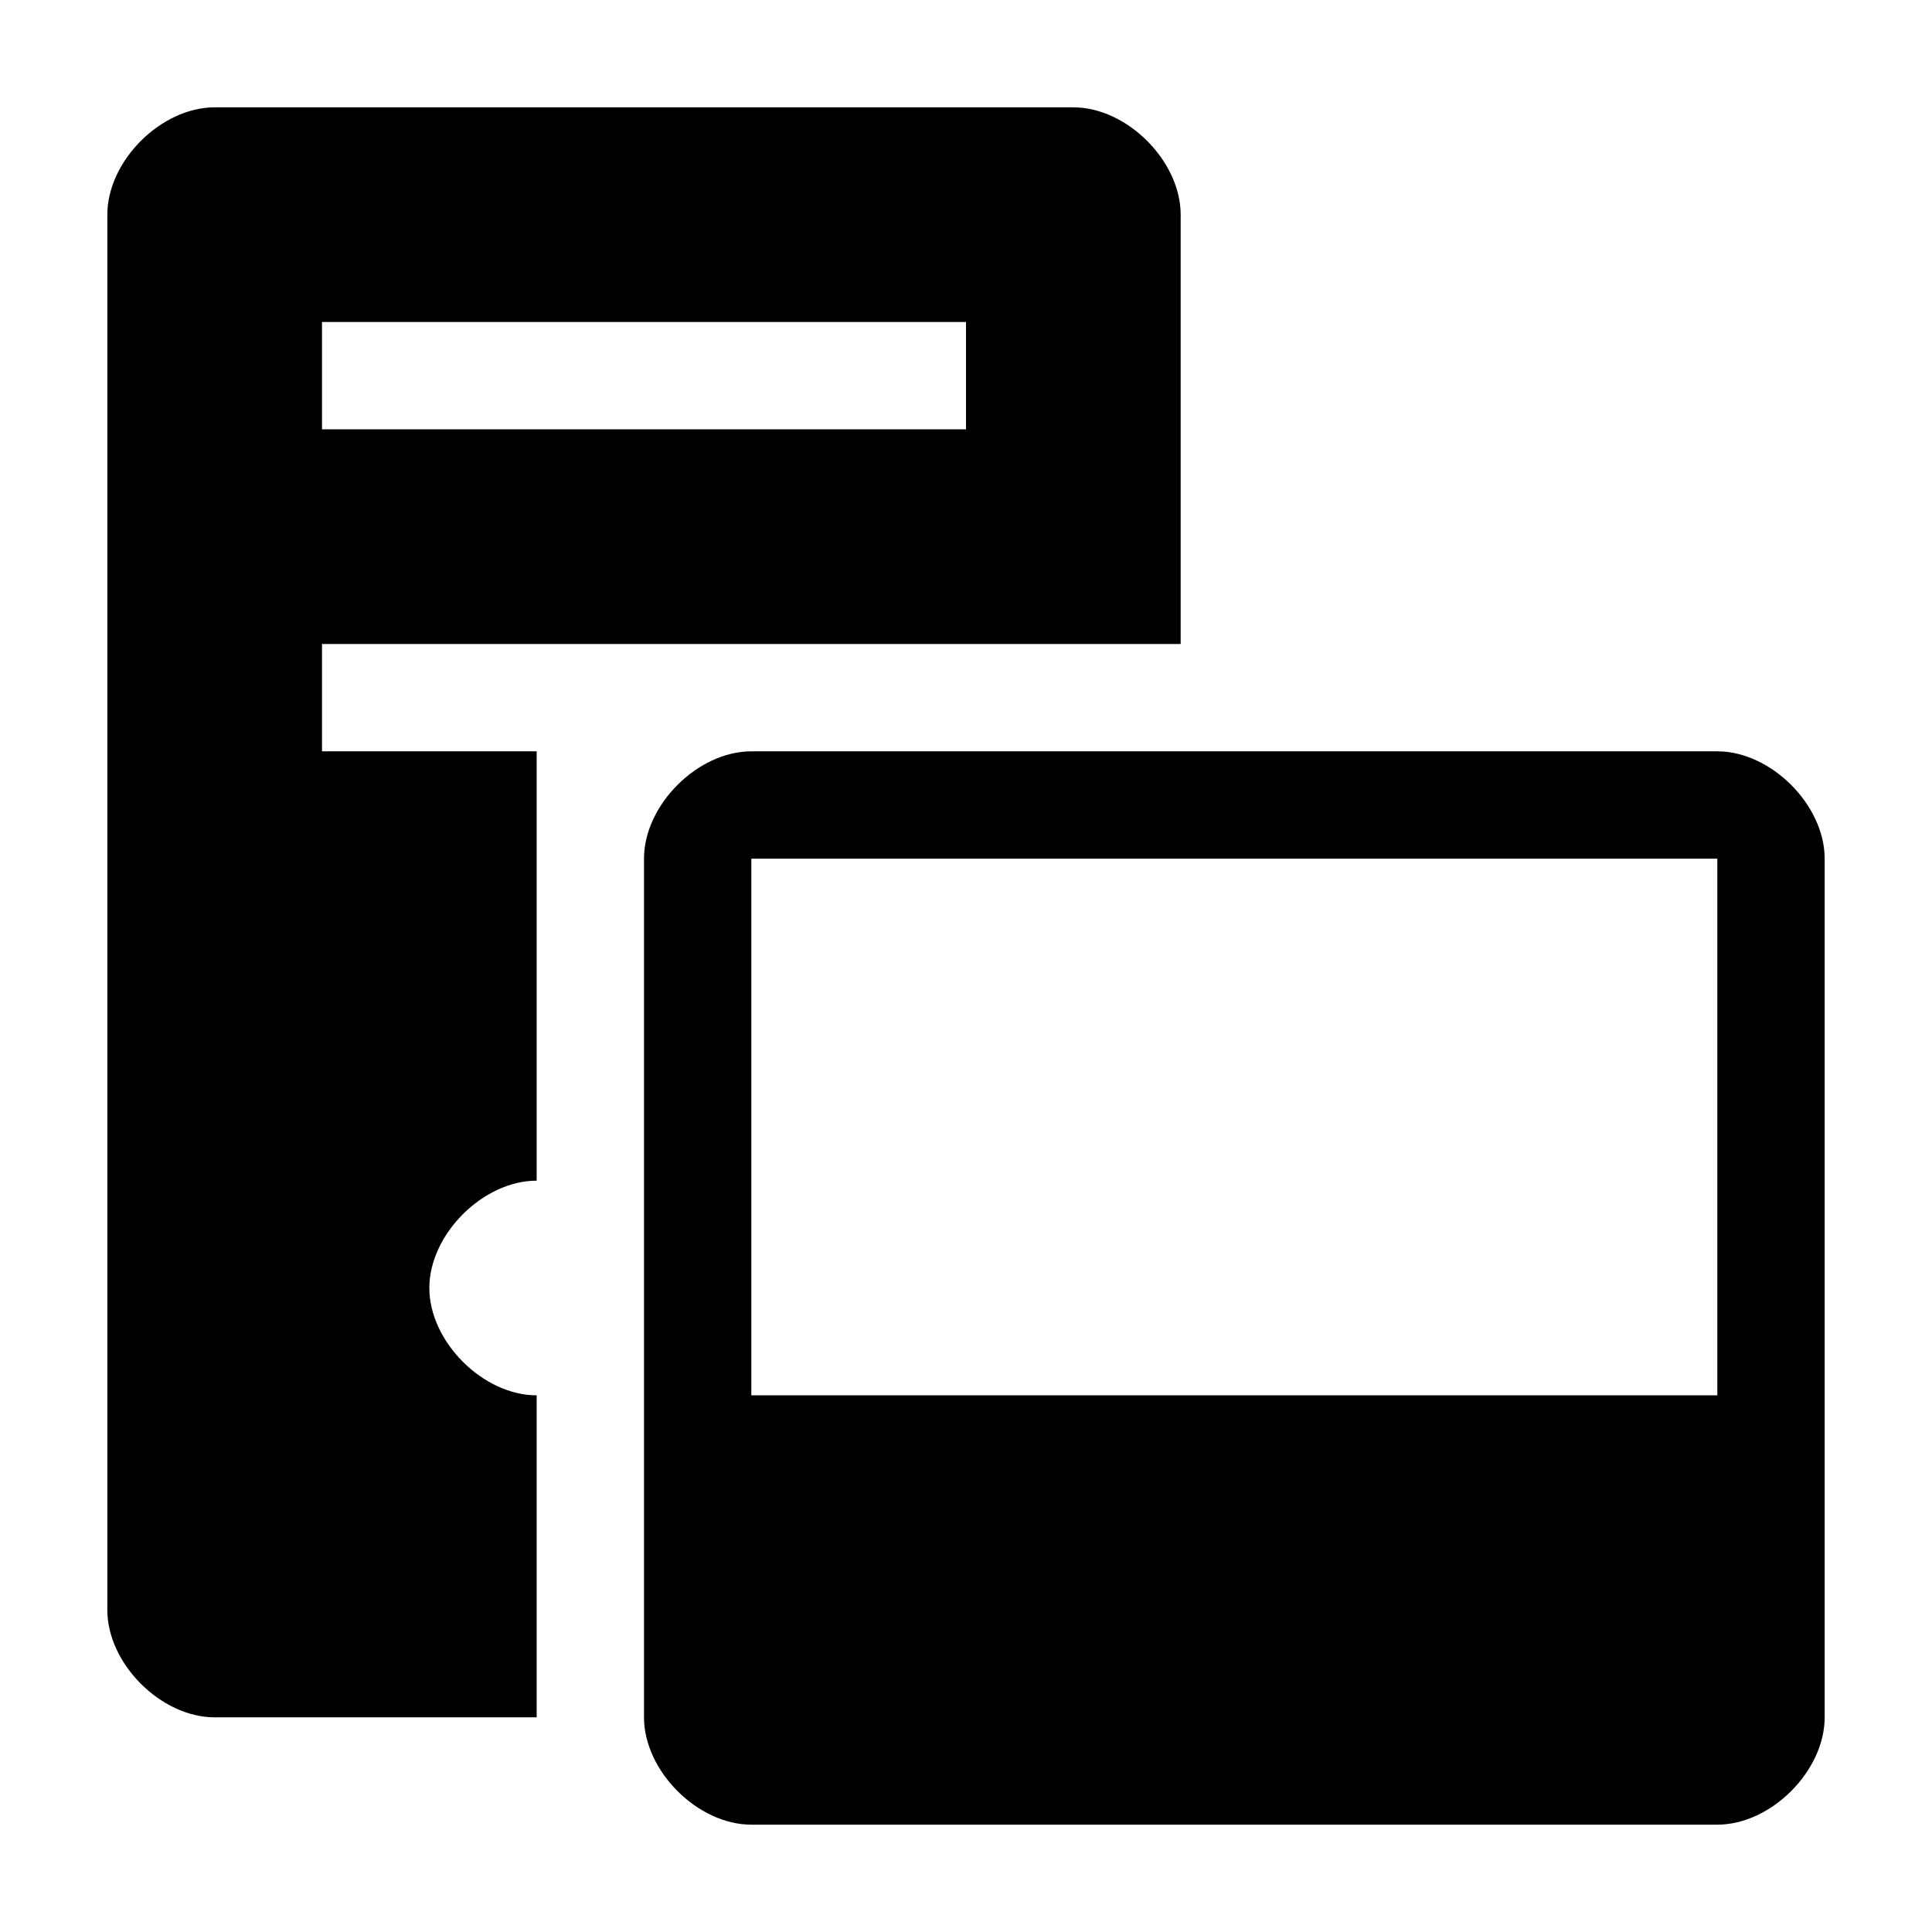 <?xml version="1.0" encoding="utf-8"?>
<!-- Generator: Adobe Illustrator 21.1.0, SVG Export Plug-In . SVG Version: 6.00 Build 0)  -->
<svg version="1.1" id="图层_1" xmlns="http://www.w3.org/2000/svg" xmlns:xlink="http://www.w3.org/1999/xlink" x="0px" y="0px"
	 viewBox="0 0 18 18" style="enable-background:new 0 0 18 18;" xml:space="preserve">
<g>
	<path d="M16,7H7C6.5,7,6,7.5,6,8v8c0,0.5,0.5,1,1,1h9c0.5,0,1-0.5,1-1V8C17,7.5,16.5,7,16,7z M16,13H7V8h9V13z"/>
	<path d="M3,6h3h3h2V2c0-0.5-0.5-1-1-1H2C1.5,1,1,1.5,1,2v13c0,0.5,0.5,1,1,1h3v-3c-0.5,0-1-0.5-1-1s0.5-1,1-1v-1V9V7H3V6z M3,3h6v1
		H3V3z"/>
</g>
</svg>
